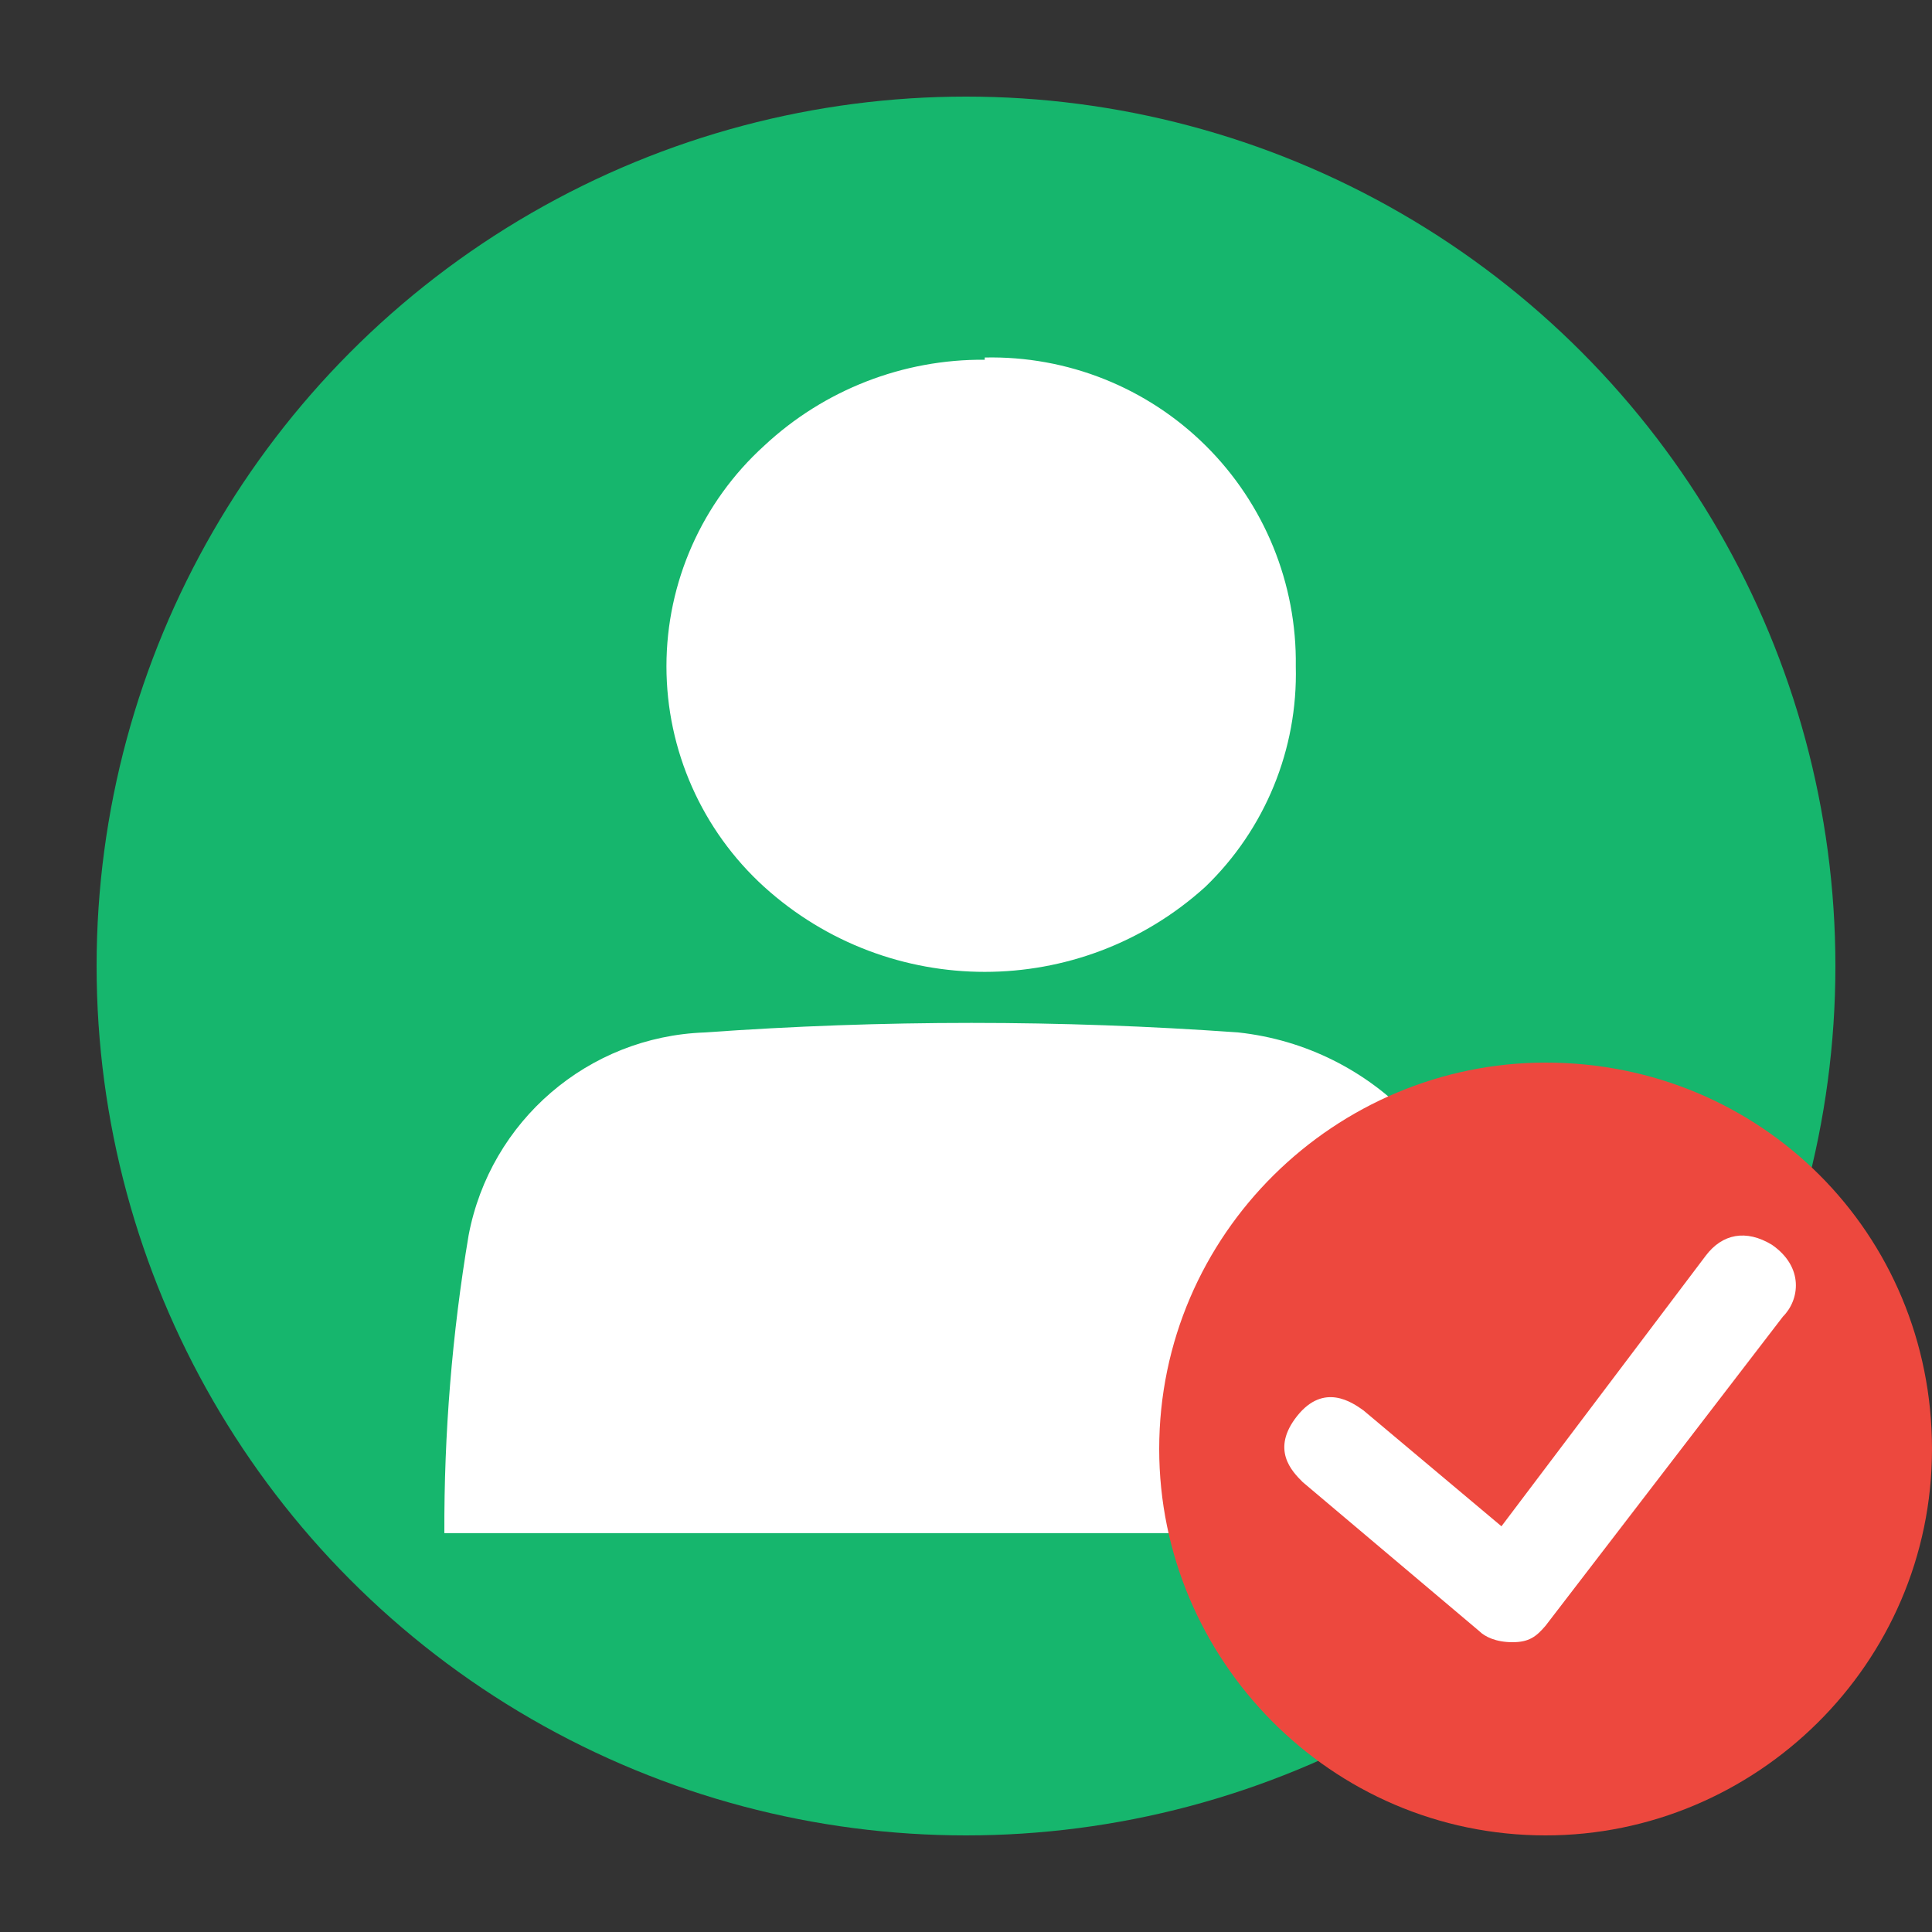 <?xml version="1.0" encoding="UTF-8"?>
<svg width="20px" height="20px" viewBox="0 0 20 20" version="1.1" xmlns="http://www.w3.org/2000/svg" xmlns:xlink="http://www.w3.org/1999/xlink">
    <rect x="0" y="0" width="20" height="20" fill="#333333" stroke="none"/>
    <!-- Generator: Sketch 56.2 (81672) - https://sketch.com -->
    <title>实名认证</title>
    <desc>Created with Sketch.</desc>
    <g id="实名认证" stroke="none" stroke-width="1" fill="none" fill-rule="evenodd">
        <g id="编组-4">
            <g id="编组-3" transform="translate(1, 1)">
                <g id="编组">
                    <circle id="椭圆形" fill="#16B66D" cx="9" cy="9" r="9"></circle>
                    <path d="M3.6,14.871 C3.596,13.838 3.68,12.807 3.851,11.788 C4.075,10.603 5.089,9.731 6.294,9.688 C8.134,9.556 9.98,9.556 11.82,9.688 C13.22,9.84 14.308,10.976 14.4,12.382 L14.4,14.871 L3.6,14.871 L3.6,14.871 Z M9.194,2.724 L9.194,2.701 C10.05,2.682 10.876,3.012 11.483,3.615 C12.09,4.218 12.426,5.042 12.414,5.897 C12.436,6.756 12.096,7.585 11.477,8.181 C10.181,9.354 8.207,9.354 6.911,8.181 C6.267,7.596 5.899,6.767 5.899,5.897 C5.899,5.028 6.267,4.198 6.911,3.614 C7.53,3.036 8.347,2.717 9.194,2.724 Z" id="形状" fill="#FFFFFF"></path>
                </g>
                <g id="编组-2" transform="translate(11, 10)" fill-rule="nonzero">
                    <path d="M4,0 C1.829,0 0,1.771 0,4 C0,6.171 1.771,8 4,8 C6.171,8 8,6.229 8,4 C8,1.771 6.229,0 4,0 L4,0 Z" id="形状备份" fill="#ED483E"></path>
                    <path d="M4,5.829 C3.903,5.943 3.828,6 3.657,6 C3.486,6 3.371,5.943 3.314,5.886 L1.486,4.343 C1.371,4.229 1.153,4.003 1.429,3.657 C1.705,3.312 1.996,3.516 2.114,3.6 L3.543,4.8 L5.657,2 C5.829,1.771 6.076,1.724 6.343,1.886 C6.678,2.118 6.629,2.457 6.457,2.629 L4,5.829 Z" id="路径" fill="#FFFFFF"></path>
                </g>
            </g>
        </g>
    </g>
</svg>